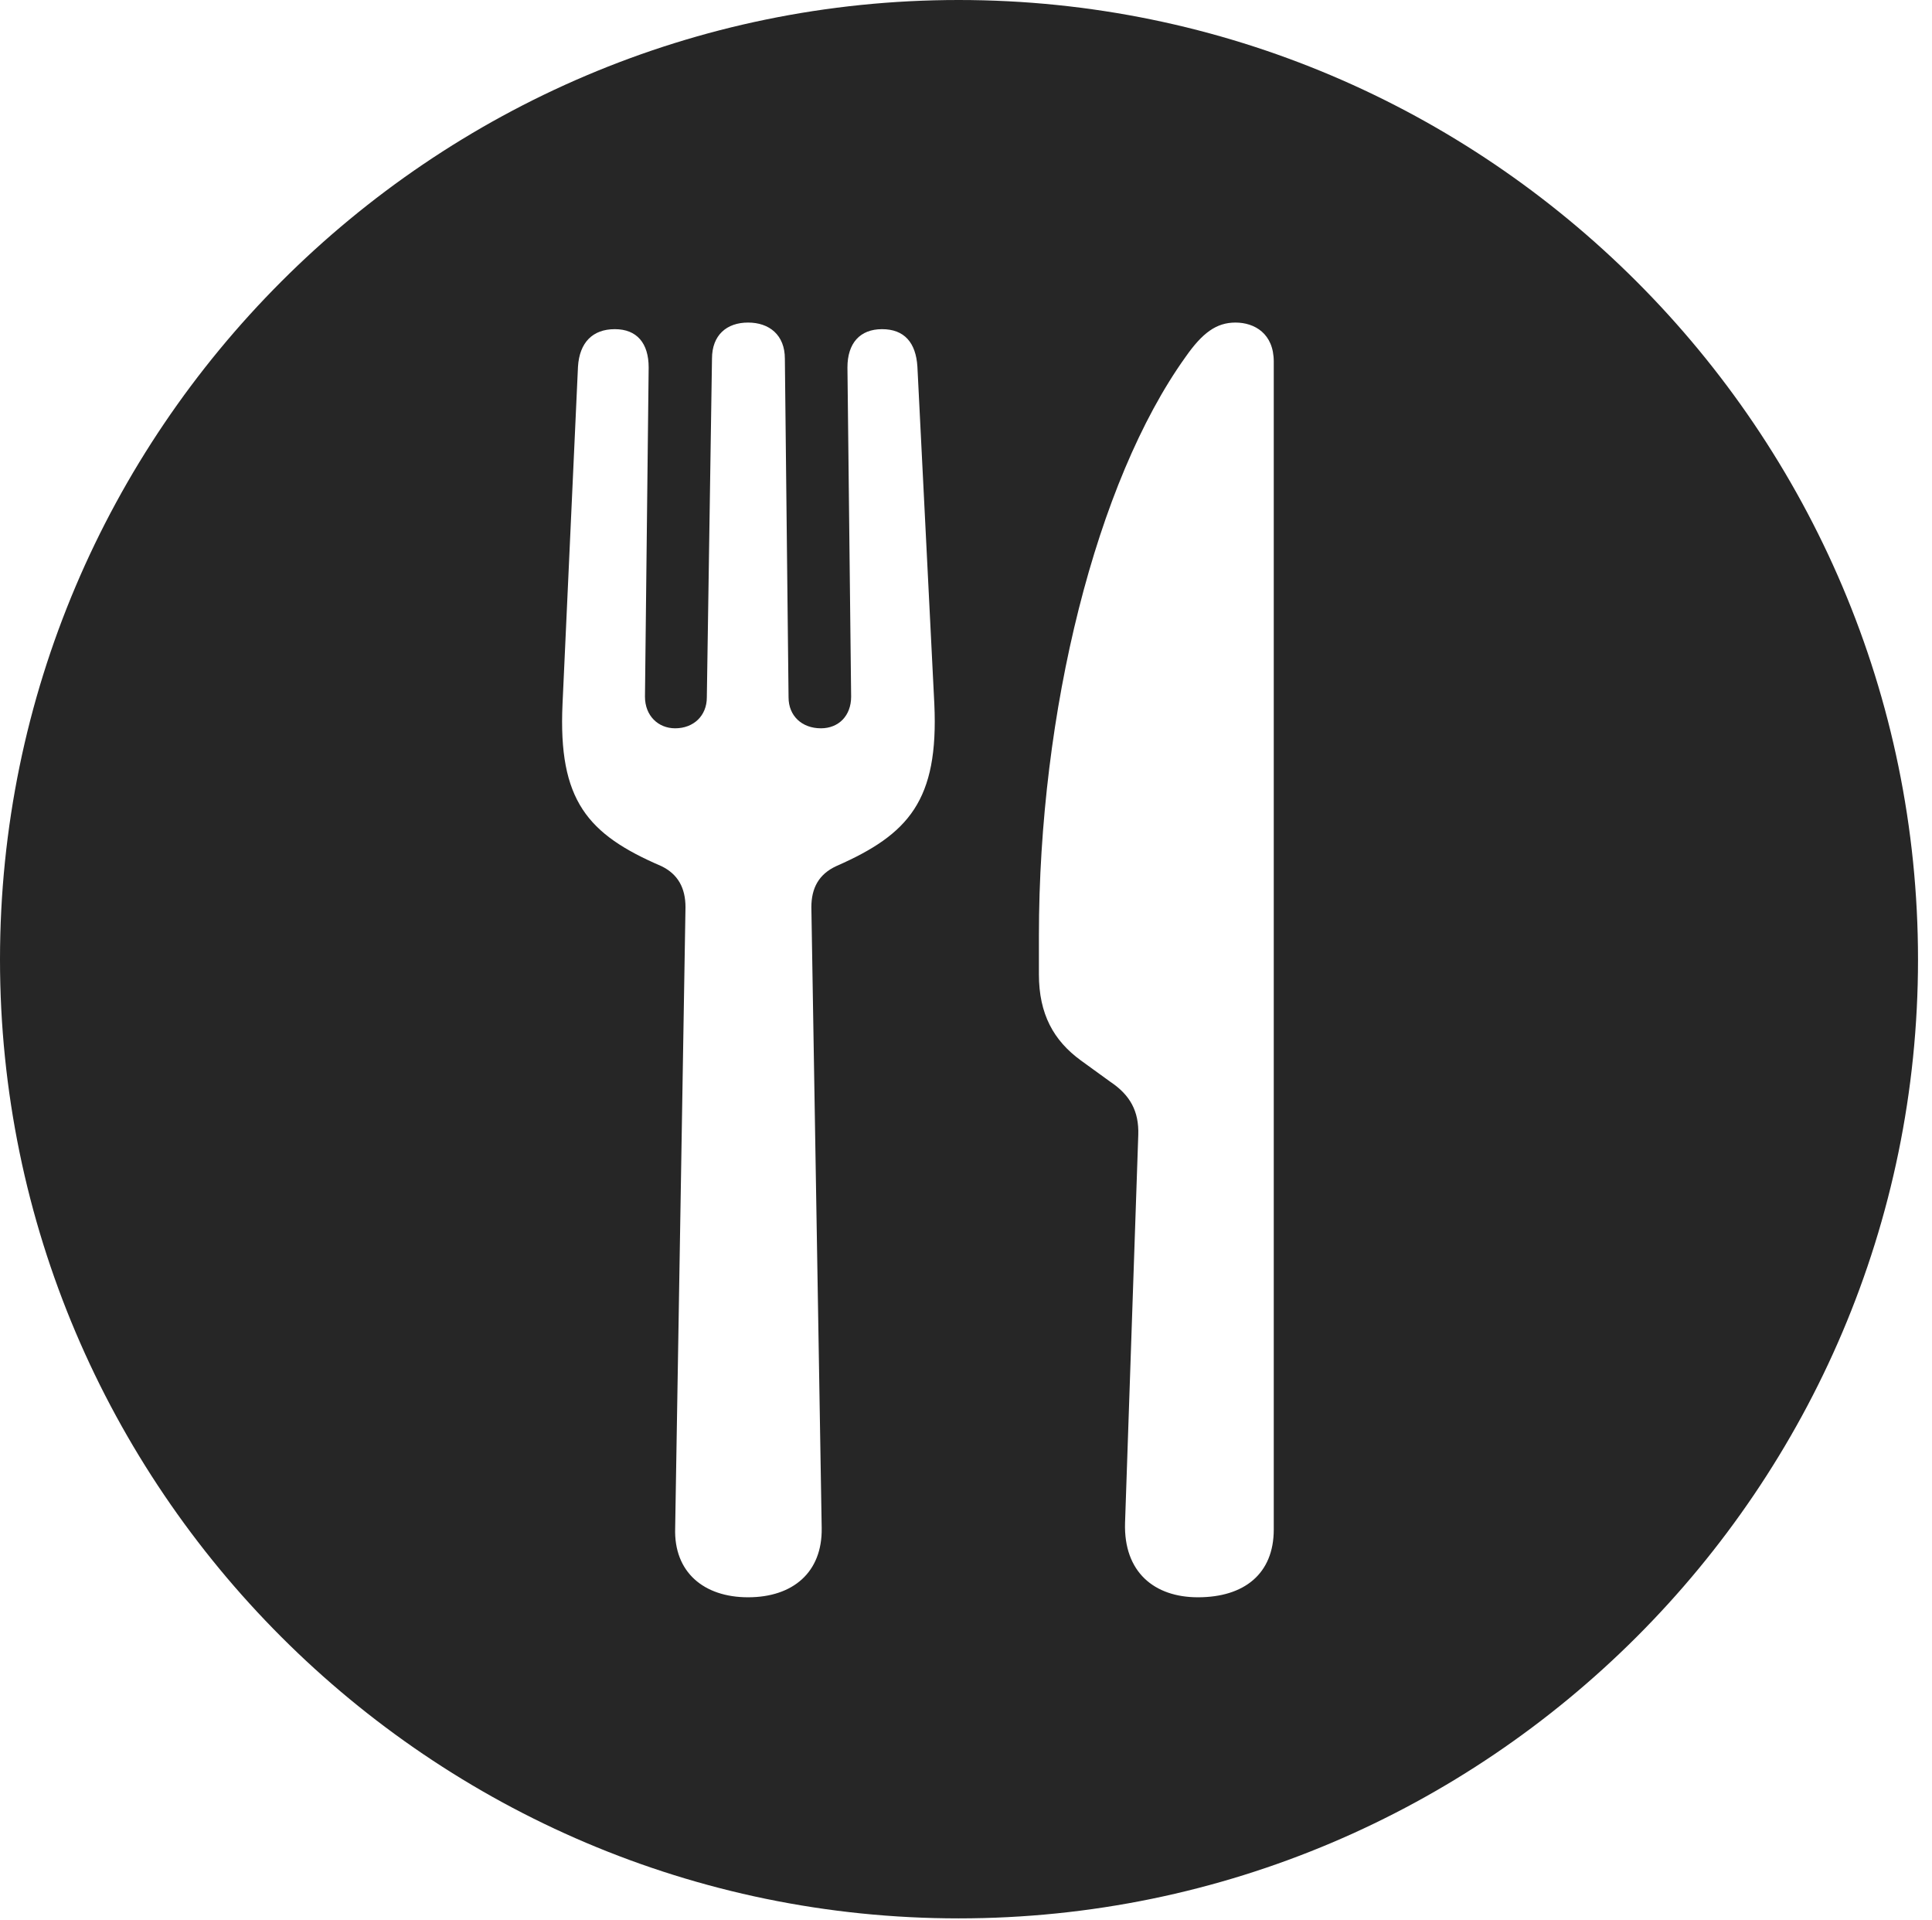 <?xml version="1.0" encoding="UTF-8"?>
<!--Generator: Apple Native CoreSVG 326-->
<!DOCTYPE svg
PUBLIC "-//W3C//DTD SVG 1.1//EN"
       "http://www.w3.org/Graphics/SVG/1.1/DTD/svg11.dtd">
<svg version="1.1" xmlns="http://www.w3.org/2000/svg" xmlns:xlink="http://www.w3.org/1999/xlink" viewBox="0 0 51.25 50.918">
 <g>
  <rect height="50.918" opacity="0" width="51.25" x="0" y="0"/>
  <path d="M50.879 25.449C50.879 39.453 39.453 50.879 25.43 50.879C11.426 50.879 0 39.453 0 25.449C0 11.426 11.426 0 25.43 0C39.453 0 50.879 11.426 50.879 25.449ZM18.887 9.512L18.75 18.496C18.75 18.984 18.398 19.316 17.91 19.316C17.461 19.316 17.109 18.984 17.109 18.477L17.207 9.746C17.207 9.102 16.895 8.73 16.309 8.73C15.723 8.73 15.371 9.082 15.332 9.727L14.922 18.672C14.805 21.23 15.586 22.129 17.539 22.969C17.988 23.184 18.184 23.555 18.184 24.062L17.91 40.527C17.871 41.699 18.672 42.363 19.844 42.363C21.035 42.363 21.816 41.699 21.797 40.527L21.523 24.062C21.523 23.555 21.719 23.184 22.188 22.969C24.102 22.129 24.902 21.23 24.785 18.672L24.336 9.727C24.297 9.082 23.984 8.73 23.398 8.73C22.812 8.73 22.48 9.102 22.48 9.746L22.578 18.477C22.578 18.984 22.246 19.316 21.777 19.316C21.27 19.316 20.918 18.984 20.918 18.496L20.82 9.512C20.82 8.887 20.41 8.555 19.844 8.555C19.277 8.555 18.887 8.887 18.887 9.512ZM31.445 9.473C29.082 12.773 27.559 18.867 27.559 24.824L27.559 25.84C27.559 26.895 27.949 27.598 28.672 28.125L29.453 28.691C29.98 29.043 30.215 29.473 30.195 30.098L29.844 40.391C29.805 41.699 30.625 42.363 31.777 42.363C33.008 42.363 33.789 41.738 33.789 40.566L33.789 9.59C33.789 8.848 33.281 8.555 32.773 8.555C32.266 8.555 31.895 8.828 31.445 9.473Z" fill="black" fill-opacity="0.85"/>
 </g>
</svg>
